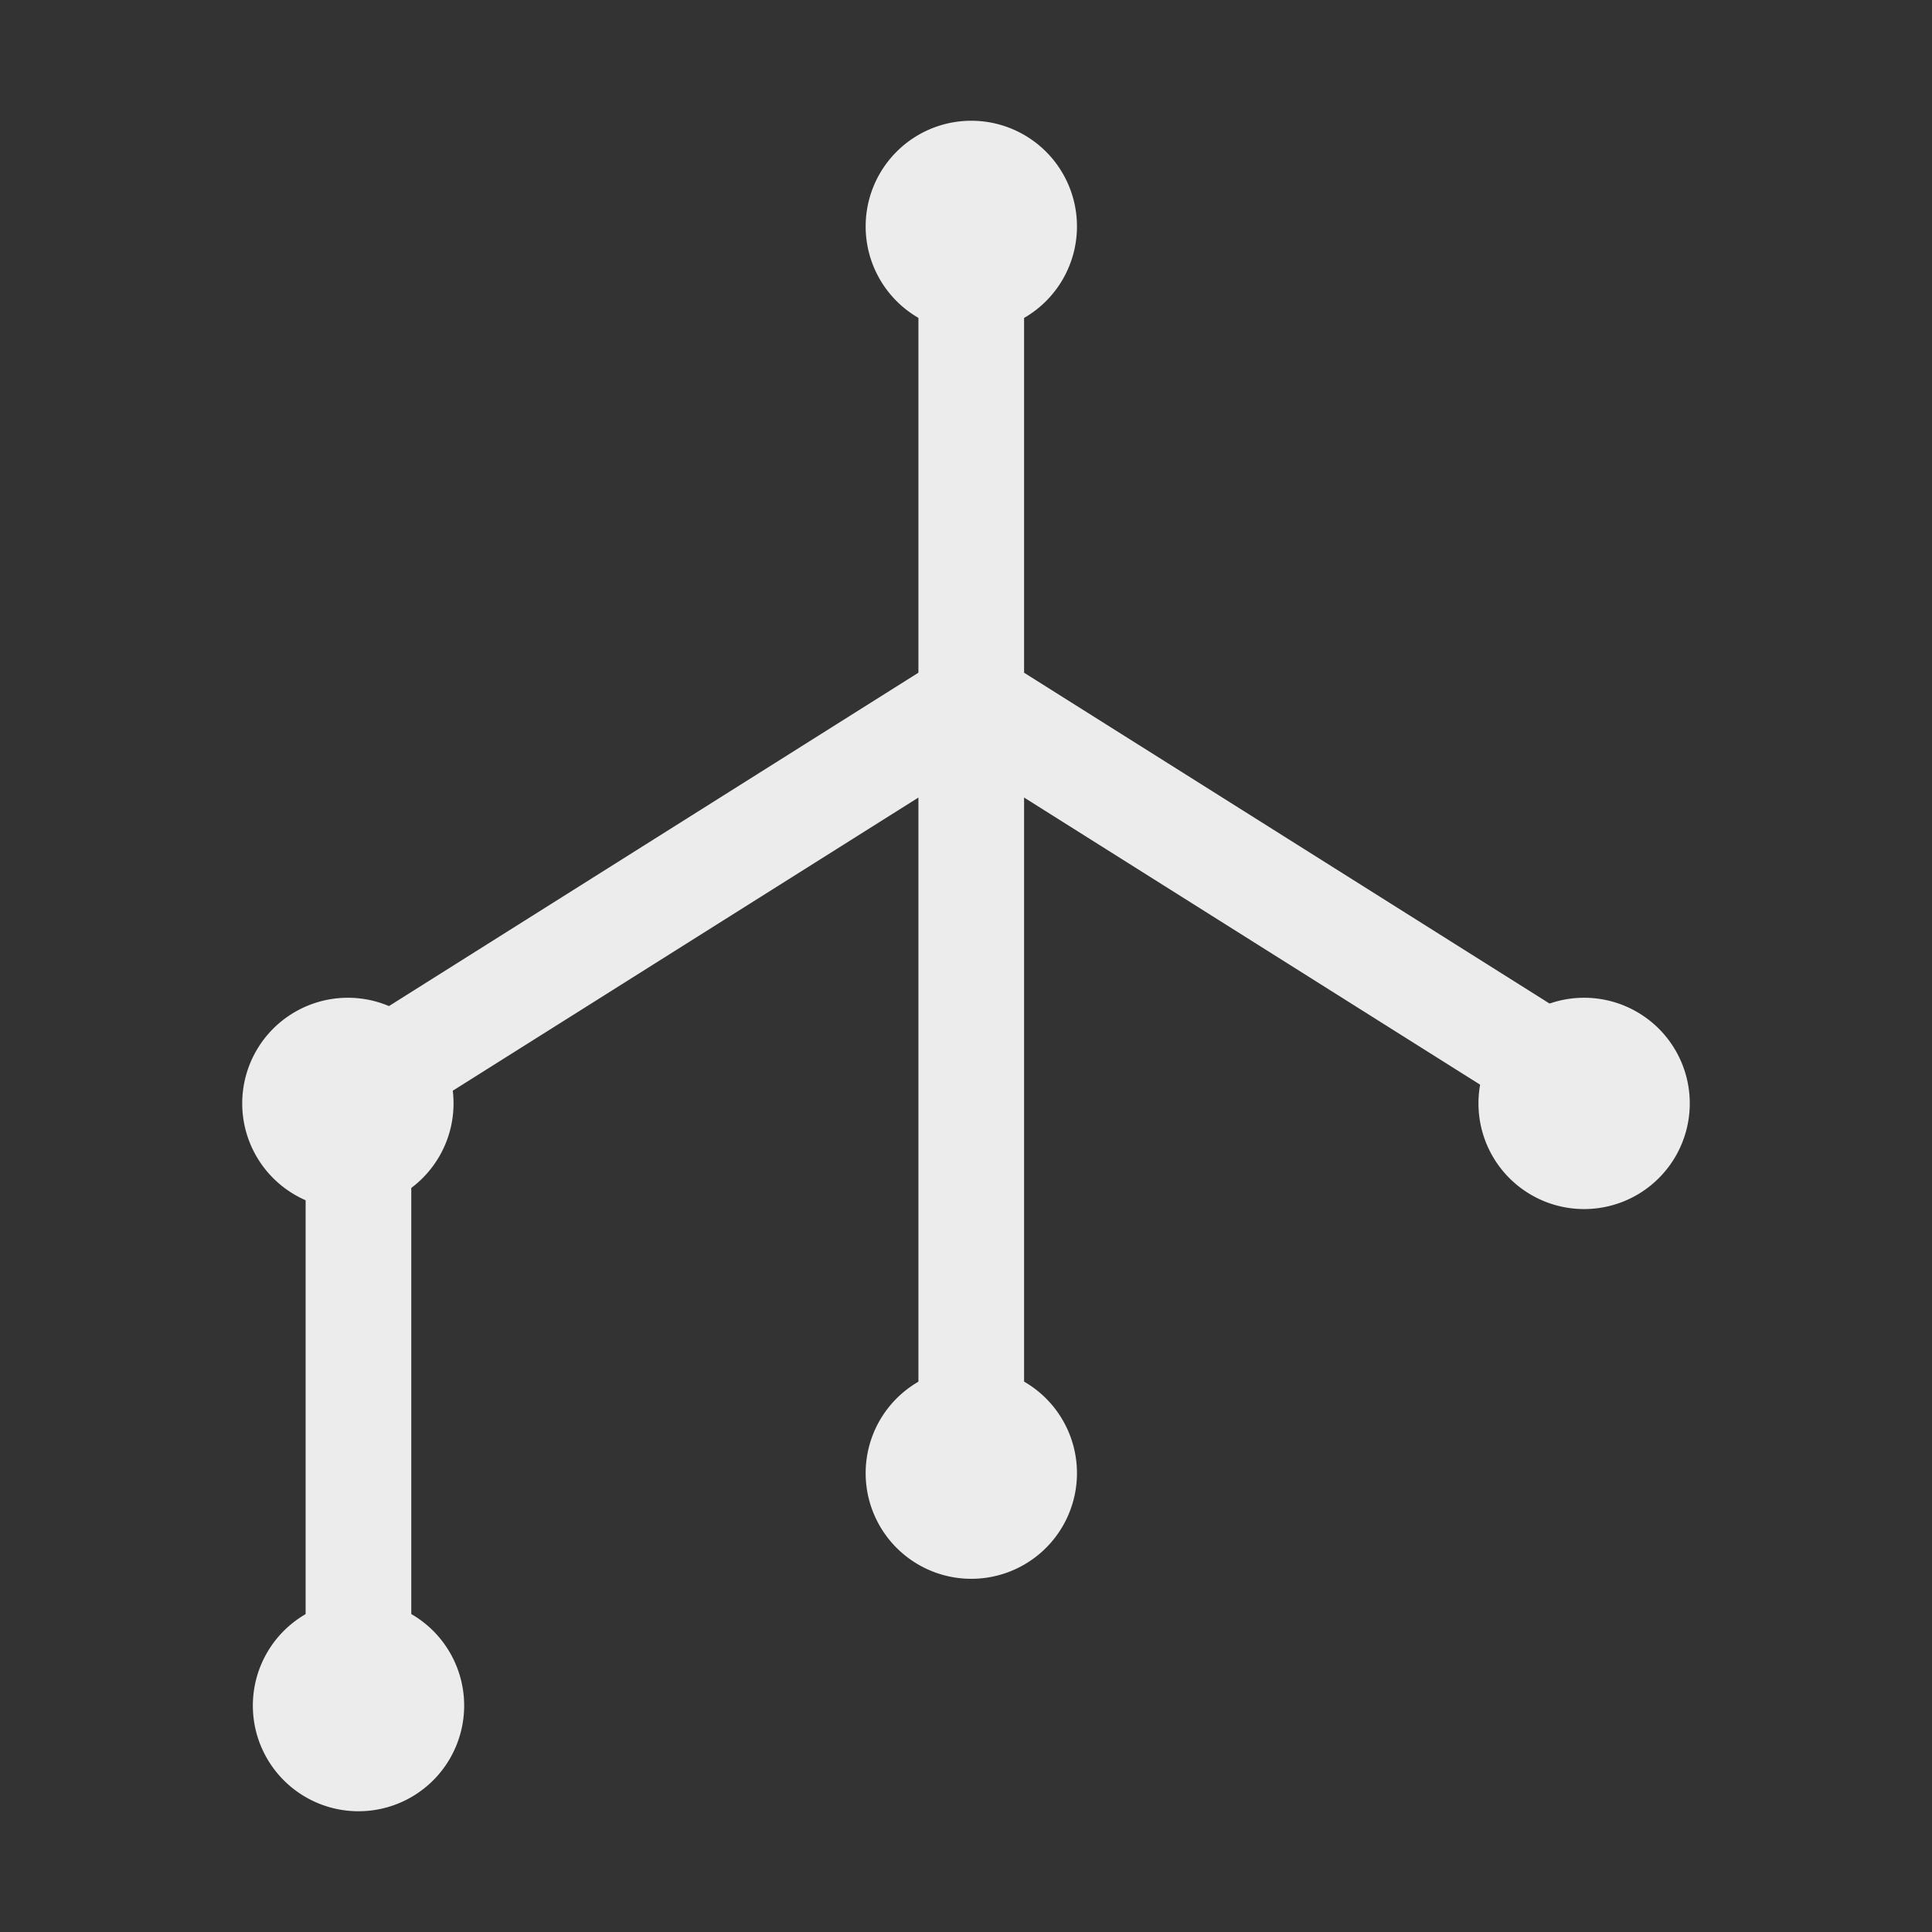 <svg xmlns="http://www.w3.org/2000/svg" width="16" height="16">
    <rect width="100%" height="100%" fill="#333333" stroke="none"/>
    <defs>
        <linearGradient id="arrongin" x1="0%" x2="0%" y1="0%" y2="100%">
            <stop offset="0%" style="stop-color:#dd9b44;stop-opacity:1"/>
            <stop offset="100%" style="stop-color:#ad6c16;stop-opacity:1"/>
        </linearGradient>
        <linearGradient id="aurora" x1="0%" x2="0%" y1="0%" y2="100%">
            <stop offset="0%" style="stop-color:#09d4df;stop-opacity:1"/>
            <stop offset="100%" style="stop-color:#9269f4;stop-opacity:1"/>
        </linearGradient>
        <linearGradient id="cyberneon" x1="0%" x2="0%" y1="0%" y2="100%">
            <stop offset="0" style="stop-color:#0abdc6;stop-opacity:1"/>
            <stop offset="1" style="stop-color:#ea00d9;stop-opacity:1"/>
        </linearGradient>
        <linearGradient id="fitdance" x1="0%" x2="0%" y1="0%" y2="100%">
            <stop offset="0%" style="stop-color:#1ad6ab;stop-opacity:1"/>
            <stop offset="100%" style="stop-color:#329db6;stop-opacity:1"/>
        </linearGradient>
        <linearGradient id="oomox" x1="0%" x2="0%" y1="0%" y2="100%">
            <stop offset="0%" style="stop-color:#efefe7;stop-opacity:1"/>
            <stop offset="100%" style="stop-color:#8f8f8b;stop-opacity:1"/>
        </linearGradient>
        <linearGradient id="rainblue" x1="0%" x2="0%" y1="0%" y2="100%">
            <stop offset="0%" style="stop-color:#00f260;stop-opacity:1"/>
            <stop offset="100%" style="stop-color:#0575e6;stop-opacity:1"/>
        </linearGradient>
        <linearGradient id="sunrise" x1="0%" x2="0%" y1="0%" y2="100%">
            <stop offset="0%" style="stop-color:#ff8501;stop-opacity:1"/>
            <stop offset="100%" style="stop-color:#ffcb01;stop-opacity:1"/>
        </linearGradient>
        <linearGradient id="telinkrin" x1="0%" x2="0%" y1="0%" y2="100%">
            <stop offset="0%" style="stop-color:#b2ced6;stop-opacity:1"/>
            <stop offset="100%" style="stop-color:#6da5b7;stop-opacity:1"/>
        </linearGradient>
        <linearGradient id="60spsycho" x1="0%" x2="0%" y1="0%" y2="100%">
            <stop offset="0%" style="stop-color:#df5940;stop-opacity:1"/>
            <stop offset="25%" style="stop-color:#d8d15f;stop-opacity:1"/>
            <stop offset="50%" style="stop-color:#e9882a;stop-opacity:1"/>
            <stop offset="100%" style="stop-color:#279362;stop-opacity:1"/>
        </linearGradient>
        <linearGradient id="90ssummer" x1="0%" x2="0%" y1="0%" y2="100%">
            <stop offset="0%" style="stop-color:#f618c7;stop-opacity:1"/>
            <stop offset="20%" style="stop-color:#94ffab;stop-opacity:1"/>
            <stop offset="50%" style="stop-color:#fbfd54;stop-opacity:1"/>
            <stop offset="100%" style="stop-color:#0f83ae;stop-opacity:1"/>
        </linearGradient>
        <style id="current-color-scheme" type="text/css">
            .ColorScheme-Text{color:#ececec}
        </style>
    </defs>
    <path fill="currentColor" class="ColorScheme-Text" d="M8.481 11.937a.437.437 0 1 1-.875 0V2.225c0-.116.047-.228.128-.31a.442.442 0 0 1 .619 0 .439.439 0 0 1 .128.31v9.712Zm-5.075 2.188a.44.44 0 0 1-.128.31.44.44 0 0 1-.619 0 .445.445 0 0 1-.128-.31v-4.9c0-.116.047-.228.128-.31a.442.442 0 0 1 .619 0 .439.439 0 0 1 .128.31v4.9Z"/>
    <path fill="currentColor" class="ColorScheme-Text" d="M3.551 9.158a.433.433 0 0 1-.602-.138.437.437 0 0 1 .137-.603l4.725-2.975a.44.44 0 0 1 .33-.057.442.442 0 0 1 .33.525.447.447 0 0 1-.195.273L3.551 9.158Z"/>
    <path fill="currentColor" class="ColorScheme-Text" d="M13.001 8.417c.099.062.168.16.195.273a.44.44 0 0 1-.66.468L7.811 6.183a.442.442 0 0 1-.194-.273.442.442 0 0 1 .33-.525.438.438 0 0 1 .329.057l4.725 2.975ZM7.169 1.875a.875.875 0 1 1 1.75 0 .875.875 0 0 1-1.75 0Zm0 10.325a.875.875 0 1 1 1.75 0 .875.875 0 0 1-1.75 0ZM2.006 9.138a.875.875 0 1 1 1.75 0 .875.875 0 0 1-1.75 0Zm.088 4.987a.875.875 0 1 1 1.75 0 .875.875 0 0 1-1.75 0Z"/>
    <path fill="currentColor" class="ColorScheme-Text" d="M12.244 9.138a.875.875 0 1 1 1.75 0 .875.875 0 0 1-1.75 0Z"/>
</svg>
